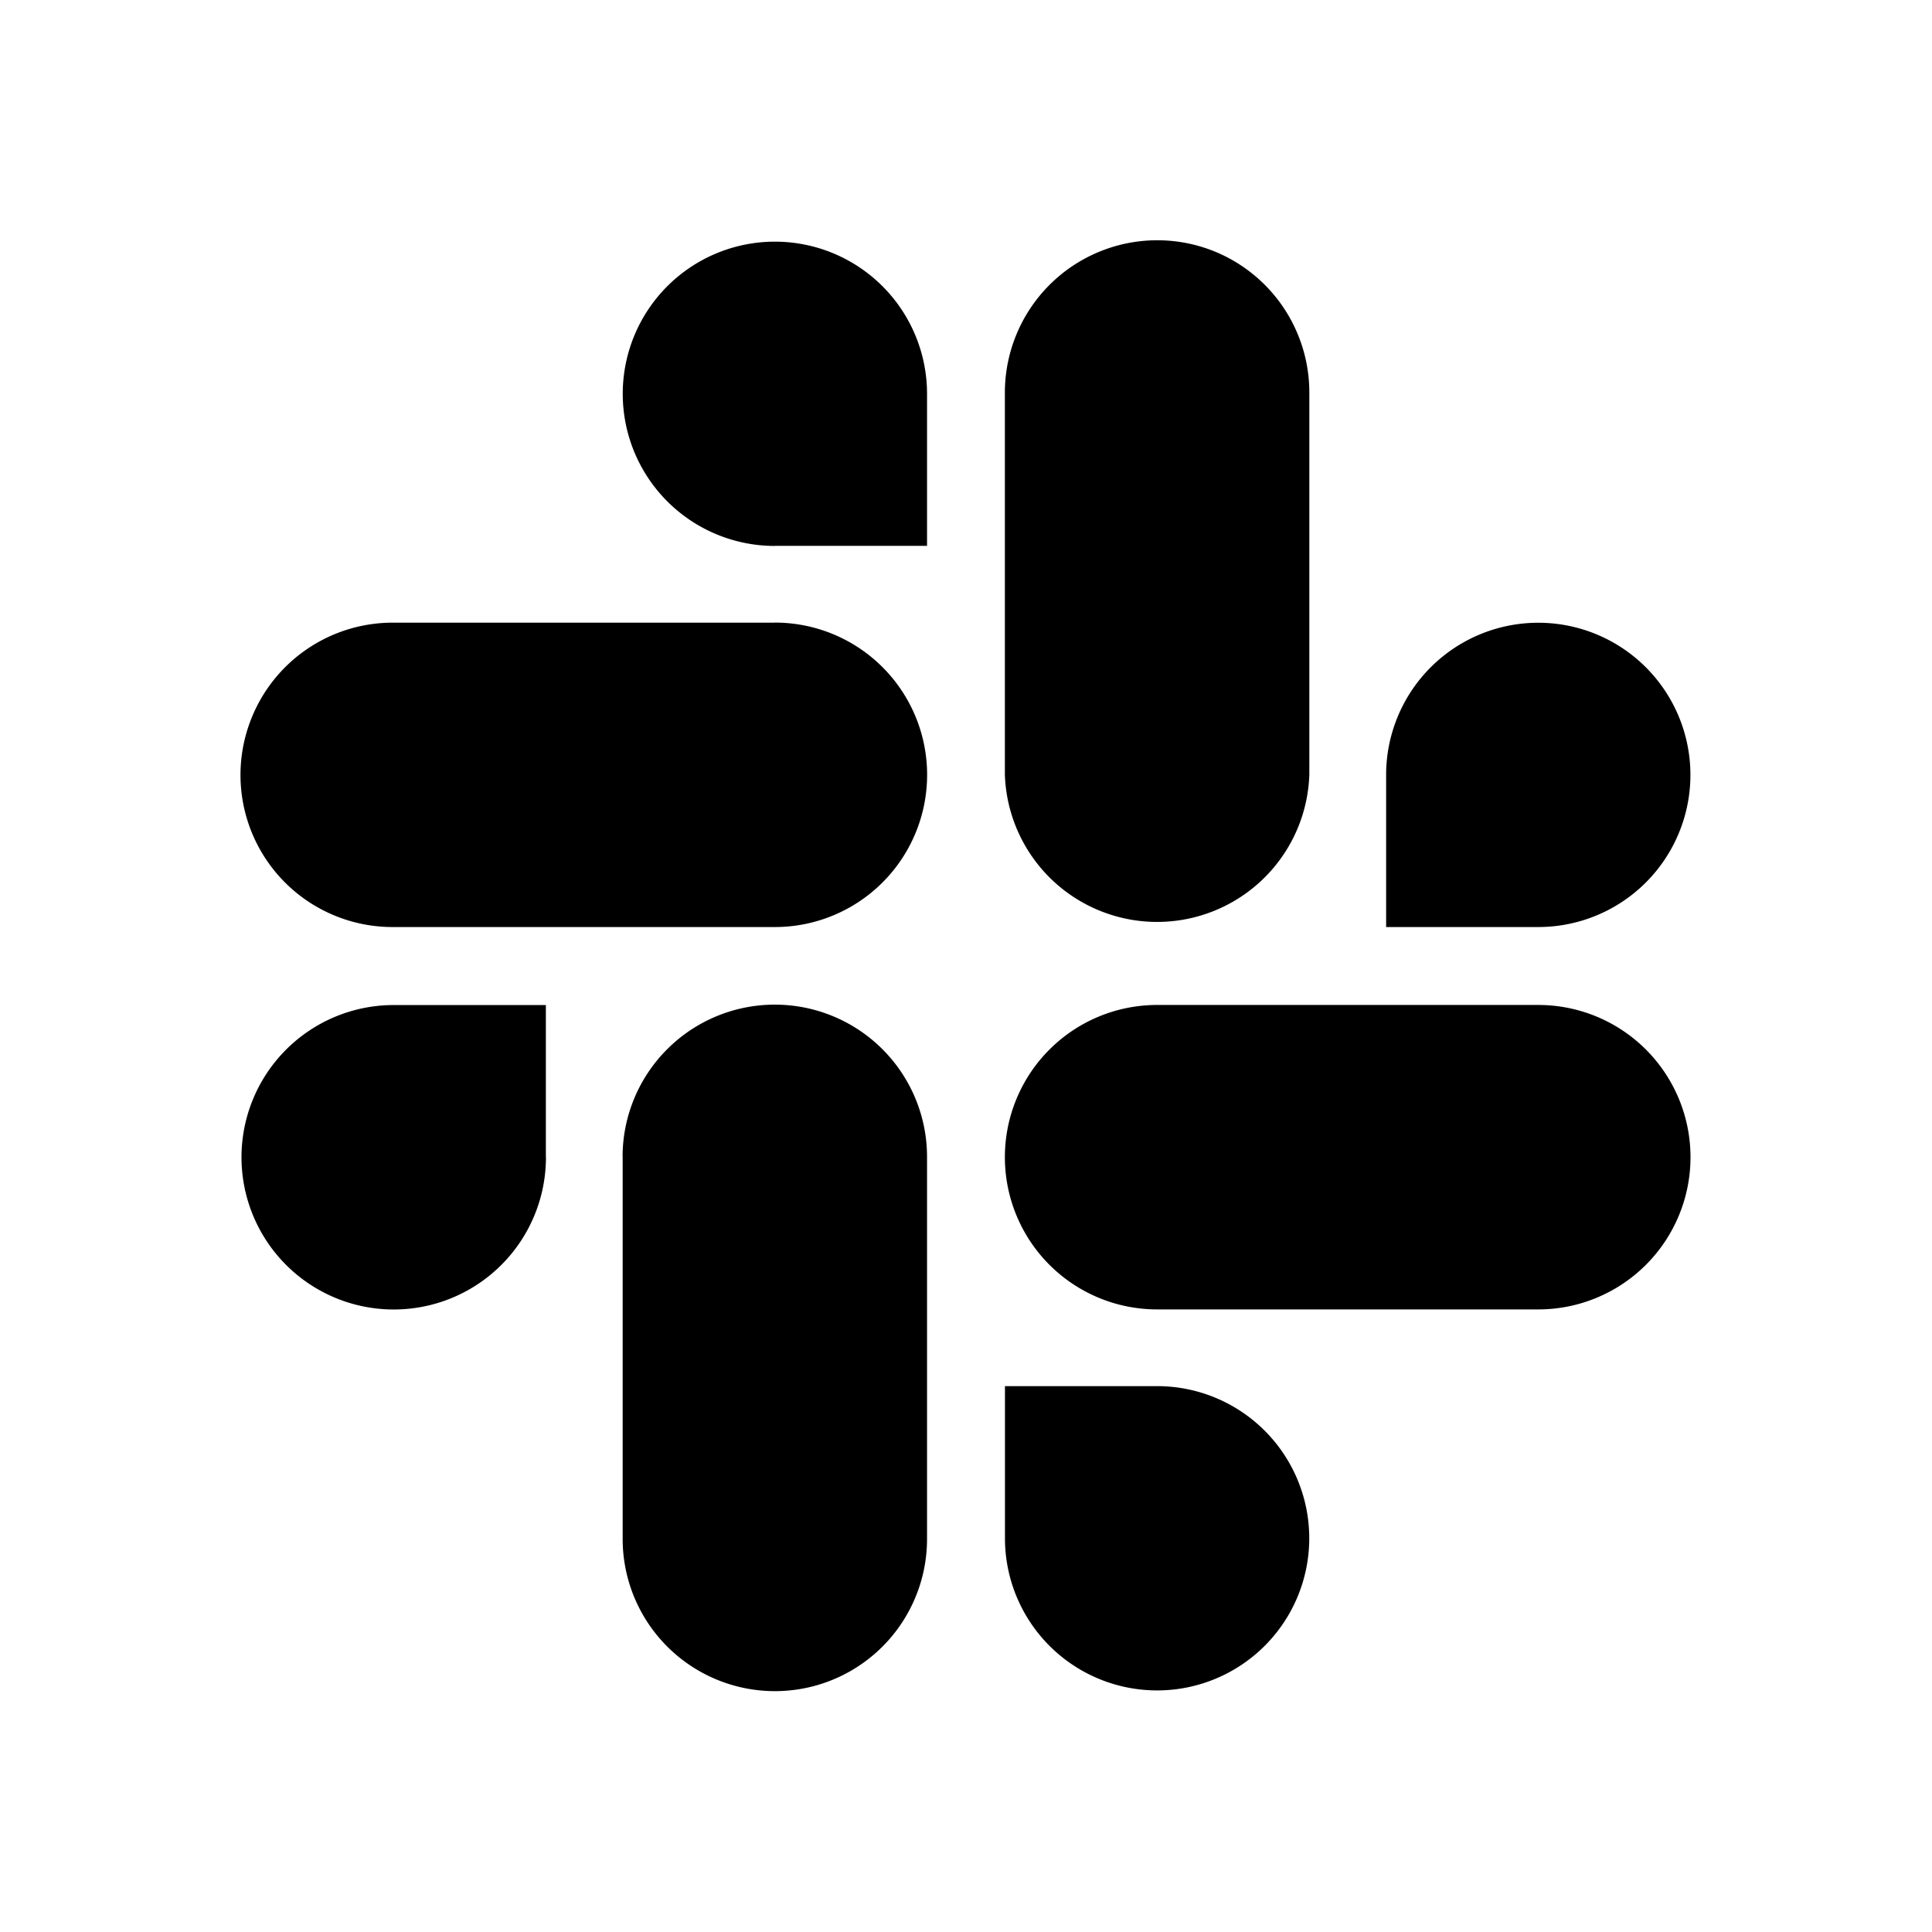 <svg width="32" height="32" fill="currentColor" viewBox="0 0 24 24" xmlns="http://www.w3.org/2000/svg">
<path d="M6.782 14.375a1.891 1.891 0 1 1-1.891-1.89h1.89v1.89Z"></path>
<path d="M7.734 14.371a1.891 1.891 0 0 1 3.782 0v4.735A1.89 1.89 0 0 1 8.9 20.863a1.89 1.89 0 0 1-1.165-1.757V14.37Z"></path>
<path d="M9.625 6.782a1.89 1.89 0 1 1 1.891-1.891v1.89h-1.89Z"></path>
<path d="M9.626 7.734a1.891 1.891 0 0 1 0 3.782H4.89A1.889 1.889 0 0 1 3.133 8.9a1.89 1.89 0 0 1 1.758-1.165h4.735Z"></path>
<path d="M17.219 9.625a1.89 1.89 0 1 1 1.89 1.891h-1.89v-1.89Z"></path>
<path d="M16.265 9.622a1.892 1.892 0 0 1-3.782 0V4.887a1.893 1.893 0 0 1 2.618-1.758 1.892 1.892 0 0 1 1.164 1.758v4.735Z"></path>
<path d="M14.374 17.219a1.89 1.89 0 1 1-1.89 1.89v-1.89h1.89Z"></path>
<path d="M14.374 16.266a1.89 1.89 0 0 1 0-3.782h4.735a1.891 1.891 0 1 1 0 3.782h-4.735Z"></path>
</svg>